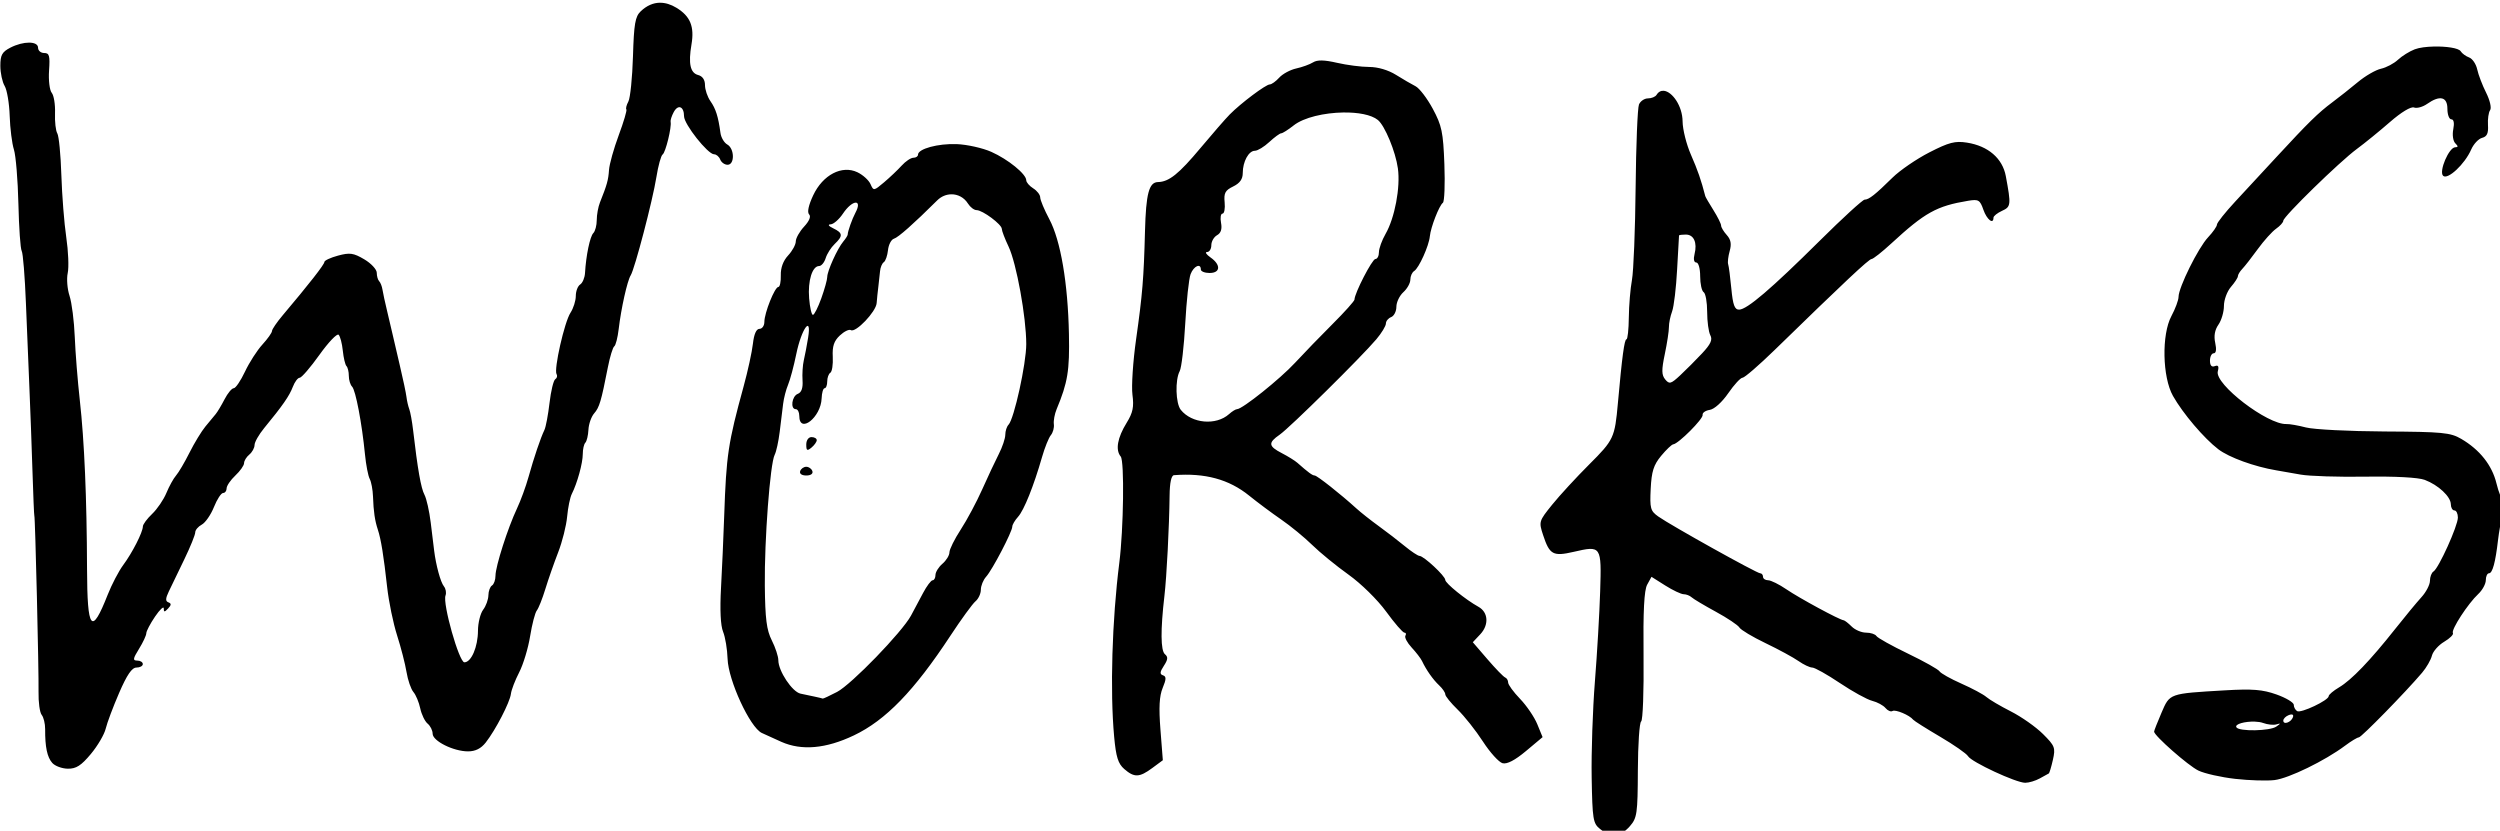 <?xml version="1.0" encoding="UTF-8" standalone="no"?>
<svg
   xmlns:dc="http://purl.org/dc/elements/1.1/"
   xmlns:cc="http://creativecommons.org/ns#"
   xmlns:rdf="http://www.w3.org/1999/02/22-rdf-syntax-ns#"
   xmlns:svg="http://www.w3.org/2000/svg"
   xmlns="http://www.w3.org/2000/svg"
   id="svg8"
   version="1.1"
   viewBox="0 0 189.73 63.046"
   height="63.046mm"
   width="189.73mm">
  <defs
     id="defs2" />
  <g
     transform="translate(-17.223,-130.93)"
     id="layer1">
    <path
       id="path826"
       transform="scale(0.265)"
       d="m 254.021,494.854 c -1.958,0.013 -3.827,0.833 -5.525,2.447 -1.596,1.517 -1.951,3.572 -2.229,12.902 -0.181,6.104 -0.774,11.929 -1.316,12.943 -0.543,1.014 -0.802,2.028 -0.576,2.254 0.226,0.226 -0.755,3.547 -2.18,7.381 -1.425,3.834 -2.682,8.321 -2.791,9.971 -0.191,2.88 -0.571,4.243 -2.592,9.297 -0.505,1.263 -0.918,3.537 -0.918,5.051 0,1.514 -0.441,3.193 -0.979,3.73 -0.956,0.956 -2.099,6.44 -2.381,11.422 -0.078,1.375 -0.703,2.861 -1.391,3.301 -0.688,0.44 -1.25,1.918 -1.25,3.285 0,1.367 -0.687,3.532 -1.525,4.812 -1.727,2.635 -4.811,16.25 -3.984,17.588 0.298,0.482 0.13,1.131 -0.375,1.443 -0.505,0.312 -1.244,3.363 -1.641,6.779 -0.397,3.416 -1.054,6.905 -1.463,7.752 -1.106,2.292 -3.006,7.907 -4.555,13.471 -0.755,2.712 -2.236,6.762 -3.293,9 -2.641,5.593 -6.164,16.603 -6.164,19.26 1.2e-4,1.205 -0.45,2.469 -1,2.809 -0.55,0.34 -1.014,1.604 -1.031,2.809 -0.018,1.205 -0.693,3.065 -1.5,4.133 -0.808,1.068 -1.476,3.768 -1.484,6 -0.017,4.644 -1.913,9.059 -3.891,9.059 -1.523,0 -6.282,-16.845 -5.404,-19.131 0.294,-0.766 0.085,-1.95 -0.463,-2.631 -0.954,-1.185 -2.268,-6.001 -2.795,-10.238 -0.137,-1.1 -0.576,-4.7 -0.977,-8 -0.4,-3.3 -1.21,-6.9 -1.799,-8 -0.992,-1.853 -1.959,-7.356 -3.252,-18.5 -0.287,-2.475 -0.779,-5.175 -1.092,-6 -0.313,-0.825 -0.676,-2.4 -0.807,-3.5 -0.13,-1.1 -0.984,-5.15 -1.896,-9 -0.912,-3.85 -1.854,-7.9 -2.094,-9 -0.24,-1.1 -0.928,-4.025 -1.527,-6.5 -0.599,-2.475 -1.207,-5.277 -1.352,-6.229 -0.144,-0.951 -0.571,-2.04 -0.949,-2.418 -0.378,-0.378 -0.688,-1.466 -0.688,-2.42 0,-0.954 -1.613,-2.687 -3.584,-3.85 -3.083,-1.819 -4.132,-1.968 -7.5,-1.061 -2.154,0.58 -3.916,1.402 -3.916,1.826 0,0.712 -4.436,6.386 -11.941,15.273 -1.682,1.992 -3.061,4.017 -3.064,4.5 -0.003,0.483 -1.24,2.227 -2.75,3.877 -1.51,1.65 -3.752,5.137 -4.982,7.75 -1.23,2.612 -2.68,4.75 -3.223,4.75 -0.543,0 -1.723,1.42 -2.621,3.156 -0.898,1.736 -2.041,3.648 -2.543,4.25 -0.502,0.602 -1.83,2.206 -2.951,3.564 -1.121,1.358 -3.174,4.733 -4.561,7.5 -1.387,2.767 -3.117,5.704 -3.844,6.529 -0.727,0.825 -1.97,3.075 -2.766,5 -0.795,1.925 -2.634,4.625 -4.084,6 -1.45,1.375 -2.643,2.995 -2.652,3.598 -0.026,1.656 -3.01,7.507 -5.637,11.055 -1.283,1.733 -3.28,5.558 -4.439,8.498 -4.635,11.76 -5.856,10.226 -5.914,-7.436 -0.066,-20.245 -0.769,-36.668 -2.064,-48.215 -0.617,-5.5 -1.271,-13.692 -1.451,-18.205 -0.18,-4.513 -0.854,-9.803 -1.498,-11.754 -0.644,-1.951 -0.877,-4.887 -0.518,-6.525 0.36,-1.638 0.172,-6.251 -0.418,-10.248 -0.59,-3.997 -1.223,-12.024 -1.406,-17.838 -0.183,-5.814 -0.704,-11.171 -1.158,-11.906 -0.454,-0.735 -0.749,-3.352 -0.656,-5.812 0.093,-2.461 -0.332,-5.076 -0.943,-5.812 -0.611,-0.737 -0.955,-3.603 -0.764,-6.369 0.295,-4.256 0.081,-5.03 -1.4,-5.029 -0.962,3.4e-4 -1.75,-0.675 -1.75,-1.5 0,-1.952 -4.198,-1.965 -7.949,-0.025 -2.358,1.219 -2.852,2.116 -2.852,5.188 0,2.043 0.556,4.641 1.234,5.775 0.679,1.134 1.327,4.988 1.441,8.562 0.114,3.575 0.658,7.915 1.209,9.645 0.551,1.73 1.13,8.736 1.287,15.568 0.157,6.833 0.584,12.906 0.947,13.494 0.364,0.589 0.905,7.308 1.205,14.932 0.3,7.624 0.751,18.586 1.002,24.361 0.251,5.775 0.641,16.35 0.865,23.5 0.224,7.15 0.468,13 0.543,13 0.242,0 1.313,44.825 1.205,50.418 -0.058,2.98 0.348,5.965 0.902,6.633 0.554,0.668 1,2.505 0.99,4.082 -0.033,5.124 0.581,8.034 2.039,9.678 0.787,0.887 2.796,1.63 4.467,1.652 2.375,0.03 3.813,-0.891 6.584,-4.213 1.95,-2.338 3.863,-5.6 4.252,-7.25 0.389,-1.65 2.121,-6.263 3.848,-10.25 2.249,-5.193 3.656,-7.25 4.959,-7.25 1.001,0 1.82,-0.45 1.82,-1 0,-0.55 -0.712,-1 -1.582,-1 -1.343,0 -1.268,-0.507 0.5,-3.367 1.145,-1.852 2.082,-3.859 2.082,-4.457 0,-0.598 1.125,-2.745 2.5,-4.771 1.375,-2.026 2.5,-3.081 2.5,-2.344 0,1.112 0.213,1.115 1.25,0.016 0.935,-0.991 0.954,-1.435 0.078,-1.758 -0.878,-0.324 -0.847,-1.105 0.123,-3.125 0.711,-1.481 2.707,-5.618 4.436,-9.193 1.728,-3.575 3.135,-7.047 3.127,-7.715 -0.008,-0.668 0.831,-1.667 1.865,-2.221 1.034,-0.553 2.605,-2.819 3.492,-5.035 0.887,-2.216 2.067,-4.029 2.621,-4.029 0.554,0 1.008,-0.595 1.008,-1.324 0,-0.729 1.125,-2.384 2.5,-3.676 1.375,-1.292 2.5,-2.889 2.5,-3.551 0,-0.662 0.675,-1.765 1.5,-2.449 0.825,-0.685 1.5,-1.918 1.5,-2.74 0,-0.823 1.238,-3 2.75,-4.84 5.295,-6.441 7.221,-9.211 8.207,-11.805 0.547,-1.438 1.431,-2.615 1.967,-2.615 0.536,0 3.083,-2.953 5.66,-6.564 2.577,-3.611 5.051,-6.199 5.498,-5.75 0.447,0.449 0.985,2.501 1.195,4.562 0.211,2.061 0.685,4.048 1.053,4.416 0.368,0.368 0.67,1.629 0.67,2.803 0,1.173 0.423,2.562 0.941,3.084 1.012,1.02 2.819,10.533 3.688,19.418 0.294,3.007 0.903,6.158 1.354,7 0.45,0.843 0.873,3.106 0.941,5.031 0.153,4.348 0.529,6.92 1.391,9.512 0.897,2.701 1.67,7.478 2.666,16.488 0.456,4.125 1.736,10.326 2.842,13.779 1.106,3.453 2.323,8.178 2.703,10.5 0.381,2.322 1.269,4.896 1.973,5.721 0.704,0.825 1.584,2.932 1.955,4.682 0.372,1.75 1.322,3.718 2.111,4.373 0.79,0.655 1.436,1.952 1.436,2.883 0,2.087 5.961,5.062 10.141,5.062 2.094,0 3.704,-0.803 5.059,-2.525 2.812,-3.575 6.942,-11.555 7.221,-13.951 0.129,-1.113 1.193,-3.881 2.365,-6.152 1.172,-2.271 2.582,-6.928 3.133,-10.35 0.551,-3.421 1.414,-6.739 1.918,-7.371 0.504,-0.632 1.603,-3.4 2.443,-6.15 0.84,-2.75 2.491,-7.475 3.668,-10.5 1.177,-3.025 2.335,-7.626 2.572,-10.225 0.238,-2.599 0.838,-5.524 1.334,-6.5 1.567,-3.086 3.146,-8.824 3.146,-11.43 0,-1.382 0.33,-2.843 0.734,-3.248 0.405,-0.405 0.804,-2.074 0.887,-3.711 0.082,-1.637 0.817,-3.742 1.633,-4.68 1.508,-1.733 2.007,-3.411 3.93,-13.207 0.594,-3.025 1.418,-5.725 1.832,-6 0.414,-0.275 0.988,-2.525 1.275,-5 0.673,-5.8 2.463,-13.801 3.424,-15.316 1.16,-1.83 6.303,-21.477 7.363,-28.133 0.521,-3.272 1.328,-6.197 1.791,-6.5 0.843,-0.551 2.628,-7.849 2.285,-9.34 -0.1,-0.435 0.298,-1.686 0.883,-2.779 1.255,-2.344 2.963,-1.659 2.963,1.188 0,2.273 6.806,10.881 8.604,10.881 0.65,0 1.441,0.675 1.758,1.5 0.317,0.825 1.265,1.5 2.107,1.5 2.079,0 2.005,-4.635 -0.092,-5.809 -0.892,-0.499 -1.767,-1.983 -1.945,-3.299 -0.636,-4.694 -1.339,-6.921 -2.875,-9.113 -0.857,-1.223 -1.557,-3.292 -1.557,-4.596 0,-1.507 -0.708,-2.556 -1.943,-2.879 -2.276,-0.595 -2.864,-3.264 -1.928,-8.748 0.878,-5.144 -0.335,-8.101 -4.314,-10.521 -1.59,-0.967 -3.165,-1.444 -4.688,-1.434 z m 507.957,12.549 c -2.099,0.047 -4.142,0.301 -5.436,0.793 -1.485,0.565 -3.65,1.911 -4.811,2.992 -1.16,1.081 -3.344,2.237 -4.855,2.568 -1.511,0.332 -4.488,2.051 -6.615,3.822 -2.127,1.771 -5.442,4.393 -7.367,5.826 -3.987,2.968 -6.817,5.743 -16,15.682 -3.575,3.869 -8.862,9.581 -11.75,12.693 -2.887,3.112 -5.25,6.086 -5.25,6.609 0,0.523 -1.147,2.168 -2.549,3.656 -2.807,2.98 -8.451,14.362 -8.451,17.041 0,0.932 -0.923,3.418 -2.051,5.521 -2.828,5.277 -2.586,17.465 0.453,22.854 2.834,5.024 8.901,12.158 12.994,15.279 3.069,2.341 10.329,4.979 16.604,6.033 1.375,0.231 4.525,0.782 7,1.225 2.475,0.442 10.8,0.707 18.5,0.588 8.533,-0.132 15.172,0.226 17,0.916 3.913,1.477 7.46,4.796 7.482,7 0.01,0.963 0.468,1.75 1.018,1.75 0.55,0 1,0.918 1,2.041 0,2.375 -5.497,14.53 -6.988,15.451 -0.556,0.344 -1.012,1.539 -1.012,2.656 0,1.117 -1.091,3.228 -2.426,4.691 -1.334,1.463 -4.734,5.576 -7.555,9.141 -7.116,8.994 -12.501,14.6 -16.025,16.682 -1.647,0.973 -2.994,2.113 -2.994,2.533 0,1.186 -7.949,4.954 -9.035,4.283 -0.531,-0.328 -0.965,-1.139 -0.965,-1.803 0,-0.663 -2.228,-1.998 -4.951,-2.965 -3.982,-1.414 -6.868,-1.645 -14.75,-1.182 -16.097,0.946 -15.777,0.832 -18.186,6.43 -1.162,2.701 -2.113,5.128 -2.113,5.391 0,1.157 9.803,9.775 12.697,11.162 1.758,0.843 6.483,1.907 10.5,2.365 4.017,0.458 9.103,0.614 11.303,0.348 4.081,-0.495 14.452,-5.552 20.184,-9.842 1.751,-1.31 3.527,-2.383 3.947,-2.383 0.727,0 13.347,-12.899 18.123,-18.523 1.239,-1.459 2.504,-3.658 2.812,-4.887 0.308,-1.228 1.891,-3.019 3.516,-3.979 1.625,-0.96 2.745,-2.082 2.49,-2.494 -0.568,-0.919 4.317,-8.435 7.271,-11.188 1.186,-1.105 2.156,-2.89 2.156,-3.969 0,-1.079 0.414,-1.961 0.92,-1.961 0.992,0 1.843,-3.138 2.574,-9.5 0.253,-2.2 0.872,-5.688 1.377,-7.75 0.505,-2.062 0.56,-3.75 0.123,-3.75 -0.437,0 -1.314,-2.138 -1.949,-4.75 -1.264,-5.198 -4.795,-9.649 -10.113,-12.75 -3.074,-1.792 -5.355,-2.01 -21.932,-2.104 -10.175,-0.058 -20.3,-0.575 -22.5,-1.15 -2.2,-0.575 -4.715,-1.016 -5.59,-0.979 -5.422,0.227 -20.623,-11.433 -19.668,-15.086 0.38,-1.451 0.135,-1.88 -0.855,-1.5 -0.912,0.35 -1.387,-0.189 -1.387,-1.574 0,-1.159 0.486,-2.107 1.08,-2.107 0.677,0 0.836,-1.108 0.426,-2.975 -0.436,-1.986 -0.131,-3.722 0.92,-5.223 0.866,-1.236 1.574,-3.655 1.574,-5.373 0,-1.718 0.9,-4.161 2,-5.43 1.1,-1.268 2,-2.655 2,-3.082 0,-0.427 0.571,-1.369 1.27,-2.096 0.698,-0.727 2.695,-3.284 4.438,-5.684 1.742,-2.399 4.096,-5.012 5.23,-5.807 1.134,-0.794 2.062,-1.825 2.062,-2.289 0,-1.182 16.122,-16.914 21.053,-20.543 2.242,-1.65 6.514,-5.126 9.494,-7.725 3.236,-2.821 6.013,-4.499 6.891,-4.162 0.809,0.31 2.49,-0.149 3.738,-1.023 3.68,-2.578 5.824,-2.059 5.824,1.41 0,1.65 0.506,3 1.125,3 0.704,0 0.912,1.068 0.555,2.854 -0.317,1.587 -0.063,3.363 0.574,4 0.861,0.861 0.859,1.146 -0.008,1.146 -1.794,0 -4.743,6.903 -3.486,8.16 1.288,1.288 6.226,-3.319 8.049,-7.51 0.682,-1.567 2.088,-3.072 3.125,-3.344 1.405,-0.367 1.834,-1.298 1.686,-3.65 -0.109,-1.736 0.164,-3.662 0.607,-4.279 0.454,-0.632 -0.042,-2.817 -1.139,-5 -1.071,-2.132 -2.219,-5.134 -2.549,-6.67 -0.33,-1.536 -1.372,-3.076 -2.318,-3.424 -0.946,-0.347 -2.036,-1.148 -2.42,-1.777 -0.571,-0.936 -4.219,-1.434 -7.717,-1.355 z m -318.441,3.994 c -1.103,-0.02 -1.899,0.16 -2.506,0.539 -0.936,0.585 -3.104,1.37 -4.816,1.746 -1.712,0.376 -3.904,1.558 -4.871,2.627 -0.967,1.069 -2.188,1.943 -2.711,1.943 -1.12,0 -8.276,5.37 -11.469,8.607 -1.226,1.243 -4.98,5.552 -8.344,9.576 -6.241,7.466 -9.052,9.719 -12.201,9.781 -2.574,0.051 -3.441,3.324 -3.719,14.035 -0.353,13.596 -0.721,18.067 -2.549,31 -0.894,6.325 -1.363,13.472 -1.043,15.883 0.462,3.474 0.122,5.133 -1.646,7.994 -2.663,4.31 -3.282,7.799 -1.715,9.688 1.081,1.303 0.823,20.724 -0.404,30.436 -2.082,16.47 -2.681,36.7 -1.477,49.814 0.533,5.807 1.131,7.714 2.902,9.25 2.872,2.491 4.327,2.438 8.023,-0.295 l 3.016,-2.23 -0.684,-8.754 c -0.496,-6.344 -0.32,-9.635 0.641,-11.953 1.049,-2.531 1.065,-3.286 0.078,-3.615 -0.954,-0.318 -0.894,-0.958 0.264,-2.725 1.174,-1.791 1.242,-2.535 0.301,-3.316 -1.231,-1.022 -1.284,-6.943 -0.146,-16.676 0.645,-5.522 1.383,-19.828 1.482,-28.75 0.041,-3.697 0.49,-5.784 1.258,-5.844 8.867,-0.689 15.747,1.182 21.521,5.854 2.38,1.925 6.506,5.002 9.17,6.834 2.664,1.832 6.662,5.112 8.883,7.289 2.221,2.177 6.906,6.006 10.412,8.508 3.588,2.56 8.296,7.185 10.768,10.578 2.415,3.317 4.766,6.031 5.225,6.031 0.458,0 0.59,0.394 0.293,0.875 -0.297,0.481 0.508,2.006 1.791,3.391 1.283,1.384 2.621,3.127 2.975,3.875 1.221,2.582 3.162,5.337 4.906,6.963 0.963,0.897 1.75,2.053 1.75,2.568 0,0.515 1.595,2.483 3.545,4.373 1.95,1.89 5.208,6.002 7.24,9.141 2.032,3.138 4.563,5.933 5.625,6.211 1.277,0.334 3.542,-0.844 6.693,-3.482 l 4.764,-3.988 -1.523,-3.713 c -0.837,-2.042 -3.058,-5.308 -4.934,-7.256 -1.876,-1.948 -3.41,-4.048 -3.41,-4.666 0,-0.618 -0.388,-1.274 -0.861,-1.457 -0.473,-0.183 -2.749,-2.527 -5.057,-5.209 L 486.781,678 l 2.139,-2.275 c 2.54,-2.703 2.301,-6.313 -0.521,-7.871 -3.654,-2.017 -9.504,-6.756 -9.504,-7.699 0,-1.113 -6.131,-6.831 -7.369,-6.873 -0.477,-0.016 -2.366,-1.267 -4.197,-2.779 -1.831,-1.512 -5.193,-4.1 -7.473,-5.75 -2.28,-1.65 -5.175,-3.939 -6.434,-5.086 -4.429,-4.036 -11.242,-9.414 -11.924,-9.414 -0.643,0 -1.857,-0.891 -4.938,-3.621 -0.695,-0.616 -2.704,-1.865 -4.465,-2.775 -3.879,-2.006 -3.989,-2.965 -0.605,-5.307 2.874,-1.989 23.324,-22.175 27.654,-27.297 1.513,-1.789 2.75,-3.823 2.75,-4.52 0,-0.697 0.675,-1.525 1.5,-1.842 0.825,-0.317 1.5,-1.646 1.5,-2.953 0,-1.307 0.9,-3.19 2,-4.186 1.1,-0.995 2,-2.613 2,-3.596 0,-0.982 0.495,-2.092 1.102,-2.467 1.351,-0.835 4.224,-7.205 4.482,-9.938 0.243,-2.575 2.672,-8.821 3.734,-9.602 0.45,-0.331 0.643,-5.298 0.428,-11.037 -0.345,-9.215 -0.733,-11.071 -3.318,-15.877 -1.61,-2.993 -3.834,-5.901 -4.941,-6.463 -1.108,-0.562 -3.637,-2.034 -5.619,-3.271 -2.196,-1.371 -5.189,-2.25 -7.66,-2.25 -2.231,0 -6.375,-0.535 -9.211,-1.189 -1.839,-0.424 -3.25,-0.646 -4.354,-0.666 z m 97.961,8.682 c -0.801,-0.08 -1.544,0.268 -2.104,1.174 -0.34,0.55 -1.444,1 -2.453,1 -1.009,0 -2.166,0.788 -2.572,1.75 -0.406,0.963 -0.838,11.65 -0.959,23.75 -0.121,12.1 -0.595,24.025 -1.053,26.5 -0.457,2.475 -0.859,7.313 -0.896,10.75 -0.036,3.438 -0.342,6.25 -0.678,6.25 -0.589,0 -1.262,5.019 -2.449,18.25 -0.894,9.964 -1.166,10.545 -8.227,17.594 -3.692,3.686 -8.46,8.865 -10.596,11.51 -3.815,4.723 -3.861,4.878 -2.586,8.742 1.845,5.592 2.833,6.131 8.73,4.77 7.939,-1.833 8.007,-1.734 7.6,11.299 -0.195,6.235 -0.873,17.861 -1.508,25.836 -0.635,7.975 -1.051,20.35 -0.926,27.5 0.21,12.003 0.392,13.133 2.398,14.729 3.077,2.447 5.958,2.18 8.543,-0.793 2.062,-2.372 2.235,-3.58 2.287,-16.008 0.031,-7.393 0.455,-13.688 0.941,-13.988 0.486,-0.301 0.796,-8.734 0.689,-18.742 -0.138,-12.886 0.167,-18.851 1.041,-20.439 l 1.234,-2.244 3.949,2.494 c 2.172,1.371 4.542,2.492 5.268,2.492 0.726,0 1.747,0.396 2.27,0.879 0.522,0.483 3.651,2.347 6.951,4.145 3.3,1.797 6.332,3.828 6.738,4.512 0.406,0.684 3.781,2.703 7.5,4.486 3.719,1.784 7.956,4.084 9.416,5.111 1.46,1.027 3.236,1.867 3.947,1.867 0.712,0 4.268,1.994 7.9,4.432 3.633,2.437 7.799,4.731 9.26,5.098 1.46,0.367 3.176,1.294 3.811,2.059 0.635,0.765 1.543,1.15 2.02,0.855 0.835,-0.516 4.881,1.19 5.908,2.49 0.275,0.348 3.746,2.541 7.713,4.873 3.967,2.332 7.567,4.841 8,5.578 0.986,1.678 13.747,7.615 16.369,7.615 1.069,0 2.952,-0.562 4.182,-1.25 1.23,-0.687 2.389,-1.326 2.574,-1.42 0.186,-0.094 0.715,-1.851 1.178,-3.902 0.78,-3.46 0.574,-3.996 -2.838,-7.396 -2.023,-2.017 -6.153,-4.924 -9.178,-6.461 -3.025,-1.537 -6.191,-3.401 -7.035,-4.143 -0.844,-0.741 -4.065,-2.466 -7.158,-3.834 -3.093,-1.368 -5.909,-2.949 -6.258,-3.514 -0.349,-0.564 -4.42,-2.85 -9.049,-5.08 -4.628,-2.23 -8.687,-4.492 -9.018,-5.027 -0.331,-0.535 -1.667,-0.973 -2.971,-0.973 -1.303,0 -3.157,-0.787 -4.119,-1.75 -0.963,-0.962 -2.008,-1.772 -2.322,-1.799 -1.152,-0.098 -12.681,-6.336 -16.365,-8.855 -2.087,-1.427 -4.449,-2.596 -5.25,-2.596 -0.801,0 -1.455,-0.45 -1.455,-1 0,-0.55 -0.367,-1 -0.814,-1 -0.972,0 -25.635,-13.741 -29.18,-16.258 -2.25,-1.597 -2.448,-2.327 -2.17,-7.945 0.246,-4.964 0.835,-6.825 2.984,-9.42 1.473,-1.778 3.036,-3.265 3.473,-3.305 1.461,-0.133 8.628,-7.304 8.416,-8.422 -0.115,-0.607 0.804,-1.257 2.041,-1.445 1.306,-0.199 3.527,-2.203 5.297,-4.775 1.677,-2.437 3.514,-4.43 4.084,-4.43 0.57,0 4.712,-3.579 9.203,-7.953 20.041,-19.521 26.995,-26.047 27.756,-26.047 0.449,0 2.995,-2.008 5.658,-4.461 9.627,-8.868 12.977,-10.726 22.016,-12.221 2.949,-0.488 3.368,-0.241 4.348,2.57 0.985,2.825 2.889,4.322 2.889,2.271 0,-0.462 1.099,-1.341 2.443,-1.953 2.574,-1.173 2.629,-1.663 1.094,-9.934 -0.946,-5.099 -5.057,-8.649 -11.115,-9.602 -3.42,-0.538 -5.16,-0.088 -10.777,2.789 -3.684,1.887 -8.436,5.142 -10.561,7.234 -4.94,4.866 -6.761,6.305 -7.984,6.305 -0.542,0 -6.317,5.287 -12.834,11.75 -13.982,13.865 -20.874,19.75 -23.127,19.75 -1.274,0 -1.765,-1.338 -2.207,-6 -0.313,-3.3 -0.724,-6.45 -0.914,-7 -0.19,-0.55 0.007,-2.256 0.438,-3.791 0.566,-2.018 0.333,-3.285 -0.838,-4.578 -0.89,-0.984 -1.619,-2.202 -1.621,-2.709 -0.002,-0.507 -0.994,-2.497 -2.203,-4.422 -1.209,-1.925 -2.257,-3.725 -2.328,-4 -1.19,-4.611 -2.155,-7.399 -4.113,-11.875 -1.293,-2.956 -2.366,-7.231 -2.385,-9.5 -0.036,-4.468 -2.96,-8.56 -5.363,-8.799 z m -91.824,6.211 c 4.181,-0.064 8.038,0.617 9.92,2.148 2.004,1.631 5.068,9.041 5.734,13.867 0.75,5.432 -0.894,14.168 -3.531,18.754 -1.046,1.819 -1.902,4.181 -1.902,5.25 0,1.069 -0.456,1.943 -1.014,1.943 -0.917,0 -5.986,9.835 -5.986,11.613 0,0.407 -2.813,3.546 -6.25,6.977 -3.438,3.43 -8.279,8.432 -10.76,11.115 -4.298,4.649 -15.107,13.295 -16.619,13.295 -0.393,0 -1.425,0.638 -2.293,1.416 -3.717,3.332 -10.682,2.712 -13.828,-1.23 -1.471,-1.843 -1.656,-8.556 -0.307,-11.078 0.519,-0.969 1.232,-7.087 1.586,-13.596 0.354,-6.509 1.042,-12.888 1.531,-14.174 0.882,-2.32 2.939,-3.256 2.939,-1.338 0,0.55 1.125,1 2.5,1 3.14,0 3.286,-2.336 0.277,-4.443 -1.222,-0.856 -1.672,-1.557 -1,-1.557 0.672,0 1.223,-0.878 1.223,-1.951 0,-1.073 0.738,-2.362 1.641,-2.867 1.116,-0.624 1.48,-1.763 1.139,-3.551 -0.277,-1.447 -0.085,-2.631 0.424,-2.631 0.509,0 0.784,-1.447 0.611,-3.217 -0.261,-2.672 0.152,-3.444 2.436,-4.555 1.915,-0.931 2.75,-2.101 2.75,-3.85 0,-3.27 1.697,-6.379 3.482,-6.379 0.777,0 2.628,-1.125 4.111,-2.5 1.484,-1.375 3.022,-2.5 3.418,-2.5 0.396,0 1.996,-1.012 3.559,-2.25 2.925,-2.316 8.834,-3.63 14.209,-3.713 z m -110.686,9.061 c -5.379,-0.211 -11.094,1.347 -11.094,3.023 0,0.483 -0.595,0.879 -1.32,0.879 -0.726,0 -2.237,1.013 -3.359,2.25 -1.122,1.238 -3.389,3.39 -5.037,4.783 -2.943,2.488 -3.013,2.497 -3.891,0.504 -0.492,-1.116 -2.178,-2.639 -3.748,-3.387 -4.435,-2.111 -9.906,0.744 -12.664,6.611 -1.331,2.832 -1.765,4.854 -1.17,5.449 0.595,0.595 0.065,1.899 -1.432,3.514 -1.308,1.412 -2.379,3.316 -2.379,4.232 0,0.916 -0.987,2.725 -2.193,4.02 -1.413,1.517 -2.16,3.541 -2.1,5.689 0.052,1.834 -0.261,3.334 -0.697,3.334 -1.028,0 -4.01,7.451 -4.01,10.02 0,1.089 -0.631,1.98 -1.4,1.98 -0.905,0 -1.568,1.502 -1.877,4.25 -0.263,2.337 -1.464,7.85 -2.67,12.25 -4.445,16.218 -4.956,19.631 -5.553,37 -0.208,6.05 -0.62,15.386 -0.916,20.746 -0.342,6.196 -0.126,10.748 0.594,12.5 0.623,1.515 1.202,5.004 1.289,7.754 0.194,6.153 6.419,19.641 9.799,21.232 1.229,0.579 3.75,1.724 5.602,2.545 5.822,2.582 12.76,1.966 20.76,-1.842 9.118,-4.34 17.272,-12.755 27.643,-28.529 3.108,-4.727 6.342,-9.17 7.189,-9.873 0.847,-0.703 1.541,-2.199 1.541,-3.326 0,-1.127 0.681,-2.803 1.514,-3.723 1.775,-1.962 7.486,-12.899 7.486,-14.338 0,-0.544 0.743,-1.81 1.652,-2.814 1.713,-1.893 4.474,-8.779 6.895,-17.197 0.77,-2.676 1.895,-5.463 2.5,-6.191 0.605,-0.729 0.99,-2.138 0.857,-3.133 -0.133,-0.995 0.226,-2.936 0.799,-4.311 3.183,-7.646 3.734,-11.012 3.523,-21.5 -0.293,-14.61 -2.377,-26.823 -5.615,-32.898 -1.436,-2.694 -2.611,-5.504 -2.611,-6.242 0,-0.738 -0.9,-1.905 -2,-2.592 -1.1,-0.687 -2,-1.731 -2,-2.32 0,-1.766 -5.197,-5.993 -10,-8.133 -2.475,-1.102 -6.933,-2.1 -9.906,-2.217 z m -1.533,14.369 c 1.844,-0.014 3.648,0.896 4.75,2.66 0.644,1.031 1.756,1.873 2.471,1.873 1.712,0 7.219,4.099 7.219,5.373 0,0.548 0.869,2.824 1.932,5.061 2.26,4.753 5.068,20.227 5.068,27.93 0,5.615 -3.48,21.45 -5.074,23.086 -0.509,0.523 -0.926,1.813 -0.926,2.865 0,1.053 -0.84,3.549 -1.865,5.549 -1.025,2 -3.163,6.555 -4.75,10.121 -1.587,3.566 -4.347,8.73 -6.135,11.477 -1.788,2.746 -3.25,5.692 -3.25,6.545 0,0.853 -0.9,2.32 -2,3.262 -1.1,0.942 -2,2.392 -2,3.223 0,0.83 -0.366,1.51 -0.814,1.51 -0.448,0 -1.686,1.651 -2.75,3.668 -1.064,2.017 -2.611,4.917 -3.436,6.443 -2.559,4.736 -17.08,19.728 -21.174,21.861 -2.139,1.115 -3.987,1.976 -4.107,1.912 -0.121,-0.064 -1.119,-0.307 -2.219,-0.539 -1.1,-0.233 -2.967,-0.627 -4.148,-0.877 -2.384,-0.504 -6.352,-6.482 -6.352,-9.566 0,-1.09 -0.843,-3.651 -1.873,-5.691 -1.493,-2.957 -1.898,-6.146 -1.998,-15.711 -0.136,-13.047 1.518,-34.957 2.828,-37.447 0.449,-0.854 1.093,-3.803 1.432,-6.553 0.338,-2.75 0.779,-6.35 0.979,-8 0.2,-1.65 0.839,-4.125 1.422,-5.5 0.583,-1.375 1.644,-5.34 2.355,-8.811 1.491,-7.266 4.467,-11.344 3.379,-4.629 -0.351,2.167 -0.904,5.064 -1.227,6.439 -0.323,1.375 -0.487,3.963 -0.365,5.752 0.149,2.188 -0.295,3.45 -1.355,3.857 -1.715,0.658 -2.205,4.391 -0.576,4.391 0.55,0 1,0.862 1,1.916 0,5.298 6.208,0.437 6.398,-5.01 0.056,-1.596 0.439,-2.903 0.852,-2.904 0.412,-10e-4 0.75,-0.876 0.75,-1.943 0,-1.068 0.404,-2.19 0.896,-2.494 0.493,-0.305 0.804,-2.359 0.691,-4.564 -0.155,-3.03 0.341,-4.523 2.029,-6.109 1.229,-1.155 2.648,-1.844 3.154,-1.531 1.367,0.845 7.204,-5.263 7.385,-7.729 0.086,-1.172 0.3,-3.256 0.477,-4.631 0.176,-1.375 0.398,-3.4 0.494,-4.5 0.096,-1.1 0.579,-2.265 1.074,-2.59 0.495,-0.325 1.037,-1.879 1.205,-3.453 0.168,-1.574 0.933,-3.047 1.699,-3.273 1.243,-0.368 5.593,-4.22 12.395,-10.977 1.169,-1.161 2.627,-1.729 4.061,-1.74 z m -27.451,2.383 c 0.823,-0.054 1.037,0.902 -0.037,2.914 -0.935,1.752 -2.197,5.312 -2.209,6.236 -0.004,0.275 -0.574,1.175 -1.268,2 -1.674,1.991 -4.598,8.454 -4.592,10.15 0.003,0.742 -0.761,3.487 -1.697,6.1 -0.936,2.613 -2.018,4.75 -2.404,4.75 -0.386,0 -0.874,-2.137 -1.084,-4.75 -0.405,-5.029 0.896,-9.231 2.863,-9.242 0.65,-0.004 1.495,-1.02 1.875,-2.258 0.38,-1.238 1.535,-3.055 2.566,-4.039 2.436,-2.323 2.366,-3.169 -0.373,-4.49 -1.4,-0.675 -1.683,-1.112 -0.75,-1.156 0.825,-0.039 2.4,-1.418 3.5,-3.064 1.357,-2.031 2.787,-3.096 3.609,-3.15 z m 237.783,9.15 c 2.29,0 3.321,2.302 2.498,5.58 -0.369,1.47 -0.173,2.42 0.5,2.42 0.624,0 1.109,1.724 1.109,3.941 0,2.168 0.45,4.219 1,4.559 0.55,0.34 1,2.871 1,5.625 0,2.754 0.408,5.77 0.908,6.705 0.688,1.286 0.116,2.549 -2.354,5.186 -1.795,1.917 -4.611,4.74 -6.256,6.273 -2.68,2.499 -3.128,2.623 -4.305,1.205 -1.061,-1.278 -1.083,-2.682 -0.117,-7.289 0.658,-3.138 1.185,-6.605 1.174,-7.705 -0.012,-1.1 0.4,-3.125 0.914,-4.5 0.514,-1.375 1.158,-6.775 1.432,-12 0.273,-5.225 0.519,-9.612 0.549,-9.75 0.029,-0.137 0.906,-0.25 1.947,-0.25 z m -250.393,58 c -0.862,0 -1.5,0.903 -1.5,2.123 0,1.773 0.247,1.917 1.5,0.877 0.825,-0.685 1.5,-1.64 1.5,-2.123 0,-0.483 -0.675,-0.877 -1.5,-0.877 z m -1.5,8.5 c -0.733,0 -1.521,0.563 -1.75,1.25 -0.248,0.744 0.461,1.25 1.75,1.25 1.289,0 1.998,-0.506 1.75,-1.25 -0.229,-0.687 -1.017,-1.25 -1.75,-1.25 z m 425.451,70.934 c 0.35,0.038 0.472,0.297 0.32,0.754 -0.498,1.495 -2.771,2.316 -2.771,1.002 0,-0.537 0.713,-1.25 1.584,-1.584 0.365,-0.14 0.657,-0.195 0.867,-0.172 z m -10.625,2.051 c 0.905,0.029 1.763,0.152 2.424,0.396 1.237,0.458 2.925,0.638 3.75,0.4 1.333,-0.384 1.333,-0.316 0,0.627 -1.812,1.282 -10.663,1.447 -11.426,0.213 -0.592,-0.956 2.537,-1.724 5.252,-1.637 z"
       style="fill:#000000;stroke-width:3.78" />
  </g>
</svg>
